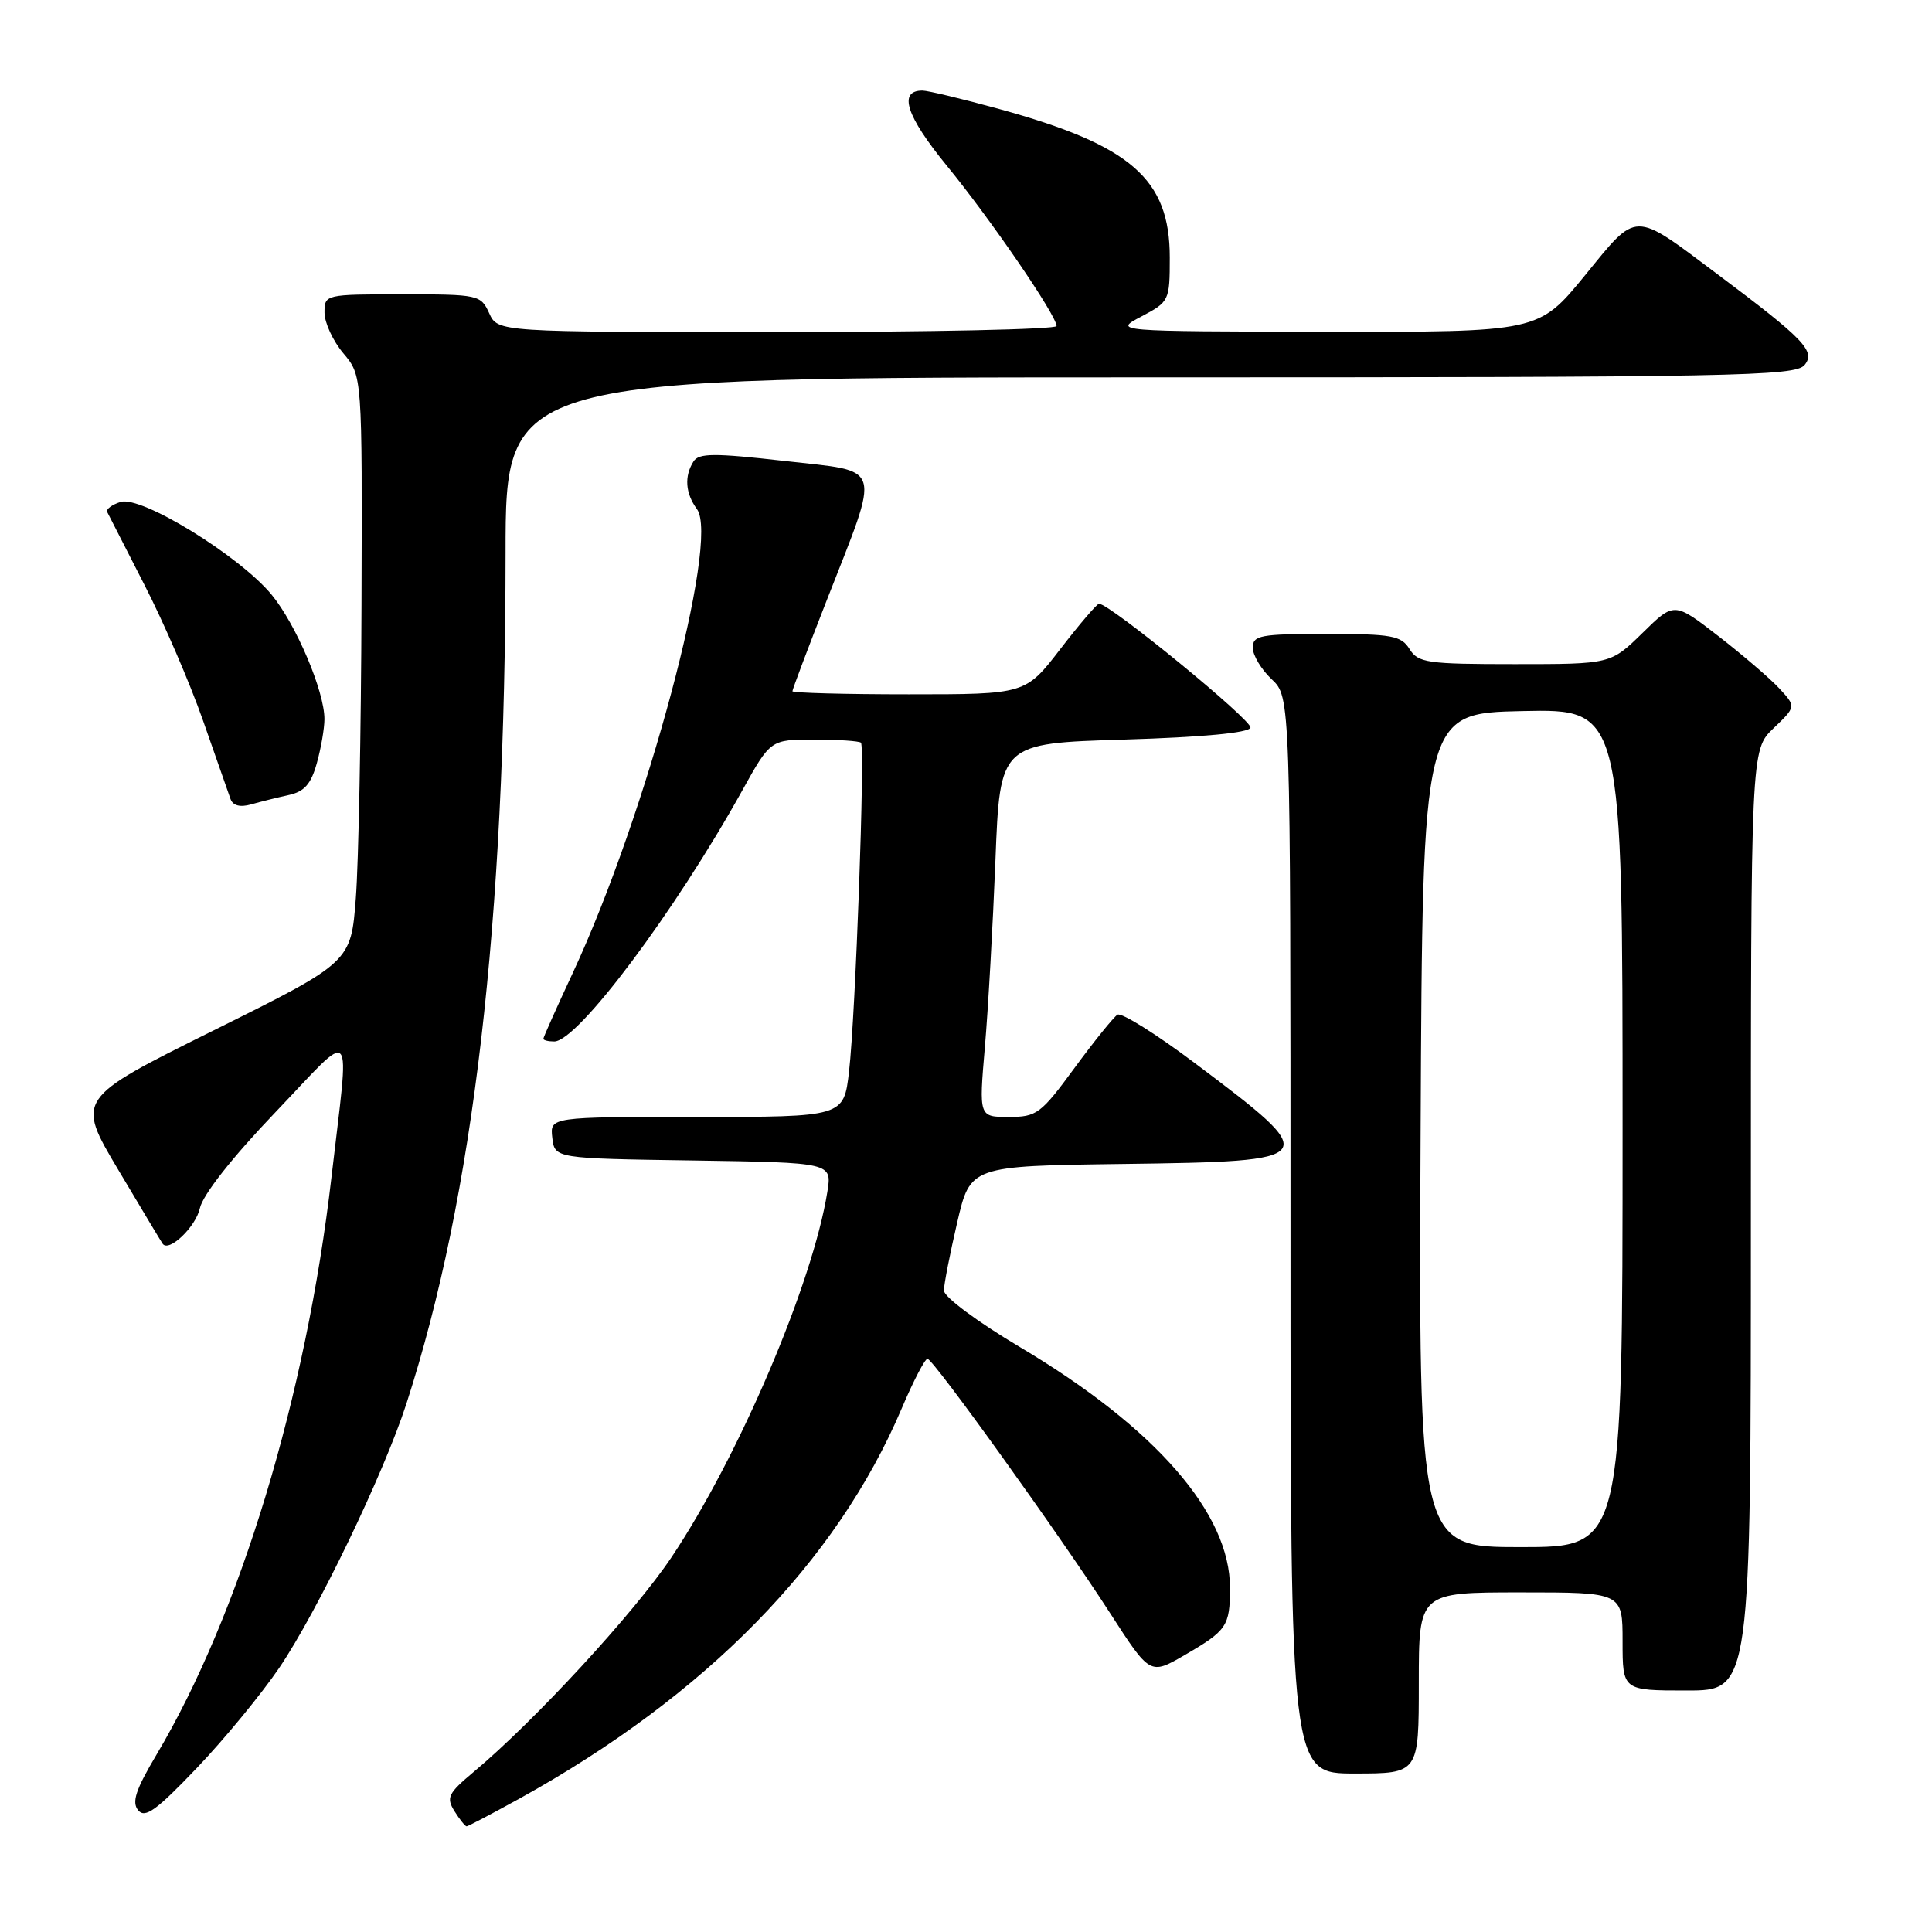 <?xml version="1.0" encoding="UTF-8" standalone="no"?>
<!DOCTYPE svg PUBLIC "-//W3C//DTD SVG 1.1//EN" "http://www.w3.org/Graphics/SVG/1.1/DTD/svg11.dtd" >
<svg xmlns="http://www.w3.org/2000/svg" xmlns:xlink="http://www.w3.org/1999/xlink" version="1.1" viewBox="0 0 256 256">
 <g >
 <path fill="currentColor"
d=" M 68.84 238.32 C 93.52 224.67 110.82 207.01 119.48 186.63 C 121.03 182.98 122.57 180.02 122.90 180.05 C 123.70 180.12 140.44 203.43 147.08 213.73 C 152.39 221.96 152.39 221.96 156.95 219.32 C 162.58 216.05 162.97 215.48 162.98 210.45 C 163.02 200.55 153.14 189.20 135.15 178.50 C 129.48 175.13 125.07 171.84 125.07 171.00 C 125.08 170.18 125.87 166.12 126.83 162.00 C 128.57 154.50 128.57 154.50 148.83 154.23 C 175.24 153.88 175.38 153.68 158.34 140.88 C 153.21 137.02 148.59 134.13 148.07 134.45 C 147.56 134.77 144.99 137.95 142.37 141.52 C 137.91 147.60 137.37 148.00 133.66 148.00 C 129.71 148.00 129.71 148.00 130.50 138.75 C 130.94 133.66 131.56 122.53 131.90 114.00 C 132.50 98.50 132.50 98.50 148.92 98.00 C 159.36 97.68 165.47 97.11 165.69 96.42 C 166.00 95.50 147.06 80.00 145.63 80.00 C 145.35 80.00 143.04 82.70 140.50 86.00 C 135.88 92.00 135.88 92.00 120.44 92.00 C 111.95 92.00 105.00 91.81 105.00 91.59 C 105.00 91.36 107.03 85.97 109.52 79.61 C 116.74 61.14 117.18 62.59 103.96 61.08 C 94.60 60.02 92.60 60.03 91.89 61.15 C 90.65 63.11 90.81 65.36 92.35 67.46 C 95.39 71.62 85.66 107.96 75.91 128.89 C 73.76 133.50 72.00 137.44 72.00 137.64 C 72.00 137.84 72.65 138.00 73.44 138.00 C 76.55 138.00 89.46 120.76 98.35 104.75 C 102.10 98.00 102.10 98.00 107.88 98.00 C 111.06 98.00 113.85 98.19 114.08 98.41 C 114.65 98.98 113.36 134.58 112.50 142.00 C 111.80 148.00 111.80 148.00 92.34 148.00 C 72.87 148.00 72.87 148.00 73.18 150.75 C 73.50 153.50 73.50 153.50 91.87 153.77 C 110.25 154.05 110.25 154.05 109.63 157.92 C 107.68 170.08 97.93 192.96 88.98 206.34 C 84.04 213.72 70.85 228.03 62.73 234.82 C 59.38 237.63 59.10 238.19 60.22 239.99 C 60.91 241.09 61.64 242.00 61.83 242.00 C 62.02 242.00 65.17 240.34 68.84 238.32 Z  M 37.00 221.00 C 42.03 213.59 50.85 195.27 53.85 186.00 C 62.77 158.44 66.97 122.42 66.99 73.25 C 67.00 50.00 67.00 50.00 152.38 50.00 C 230.02 50.00 237.88 49.85 239.11 48.37 C 240.62 46.55 239.09 44.96 227.50 36.28 C 216.28 27.88 217.05 27.87 210.00 36.51 C 203.87 44.00 203.87 44.00 175.69 43.96 C 147.50 43.91 147.50 43.91 151.25 41.93 C 154.93 39.99 155.00 39.84 155.00 34.12 C 155.00 23.71 149.89 19.26 132.43 14.45 C 127.52 13.10 122.93 12.00 122.23 12.00 C 118.98 12.00 120.07 15.36 125.42 21.91 C 131.27 29.05 140.00 41.81 140.00 43.20 C 140.00 43.64 123.34 44.00 102.98 44.00 C 65.96 44.00 65.96 44.00 64.82 41.50 C 63.71 39.07 63.40 39.00 53.34 39.00 C 43.06 39.00 43.00 39.02 43.00 41.42 C 43.00 42.76 44.12 45.18 45.50 46.82 C 48.00 49.79 48.00 49.79 47.90 80.14 C 47.85 96.84 47.51 114.33 47.15 119.00 C 46.50 127.50 46.50 127.50 28.29 136.54 C 10.07 145.59 10.07 145.59 15.69 155.04 C 18.78 160.24 21.43 164.65 21.57 164.83 C 22.43 165.93 25.94 162.55 26.48 160.11 C 26.87 158.32 30.76 153.37 36.52 147.35 C 47.20 136.17 46.33 135.15 43.92 156.00 C 40.57 184.96 31.80 213.90 20.74 232.50 C 17.98 237.14 17.43 238.81 18.31 239.87 C 19.22 240.97 20.71 239.90 26.08 234.27 C 29.73 230.45 34.64 224.47 37.00 221.00 Z  M 188.00 223.00 C 188.00 211.00 188.00 211.00 201.50 211.00 C 215.00 211.00 215.00 211.00 215.00 217.50 C 215.00 224.00 215.00 224.00 223.50 224.00 C 232.00 224.00 232.00 224.00 232.00 161.69 C 232.00 99.37 232.00 99.37 235.00 96.50 C 238.00 93.63 238.00 93.63 235.75 91.20 C 234.51 89.87 230.87 86.75 227.66 84.26 C 221.83 79.75 221.83 79.75 217.63 83.88 C 213.42 88.00 213.42 88.00 200.72 88.00 C 189.10 88.00 187.91 87.83 186.77 86.00 C 185.66 84.22 184.44 84.00 175.76 84.00 C 166.98 84.00 166.00 84.18 166.00 85.83 C 166.00 86.83 167.13 88.71 168.50 90.00 C 171.00 92.35 171.00 92.35 171.00 163.67 C 171.00 235.00 171.00 235.00 179.50 235.00 C 188.00 235.00 188.00 235.00 188.00 223.00 Z  M 38.24 105.35 C 40.33 104.90 41.21 103.90 41.98 101.13 C 42.54 99.13 42.99 96.50 42.99 95.29 C 43.00 91.61 39.23 82.73 35.99 78.80 C 31.74 73.65 18.71 65.64 15.98 66.51 C 14.83 66.87 14.03 67.47 14.20 67.83 C 14.38 68.20 16.60 72.55 19.14 77.50 C 21.69 82.45 25.18 90.55 26.91 95.50 C 28.64 100.45 30.27 105.11 30.54 105.86 C 30.85 106.75 31.81 107.00 33.26 106.59 C 34.49 106.24 36.73 105.68 38.24 105.35 Z  M 188.24 149.75 C 188.50 94.50 188.50 94.50 201.75 94.22 C 215.00 93.94 215.00 93.94 215.00 149.47 C 215.00 205.00 215.00 205.00 201.49 205.00 C 187.98 205.00 187.98 205.00 188.24 149.75 Z "/>
</g>
</svg>